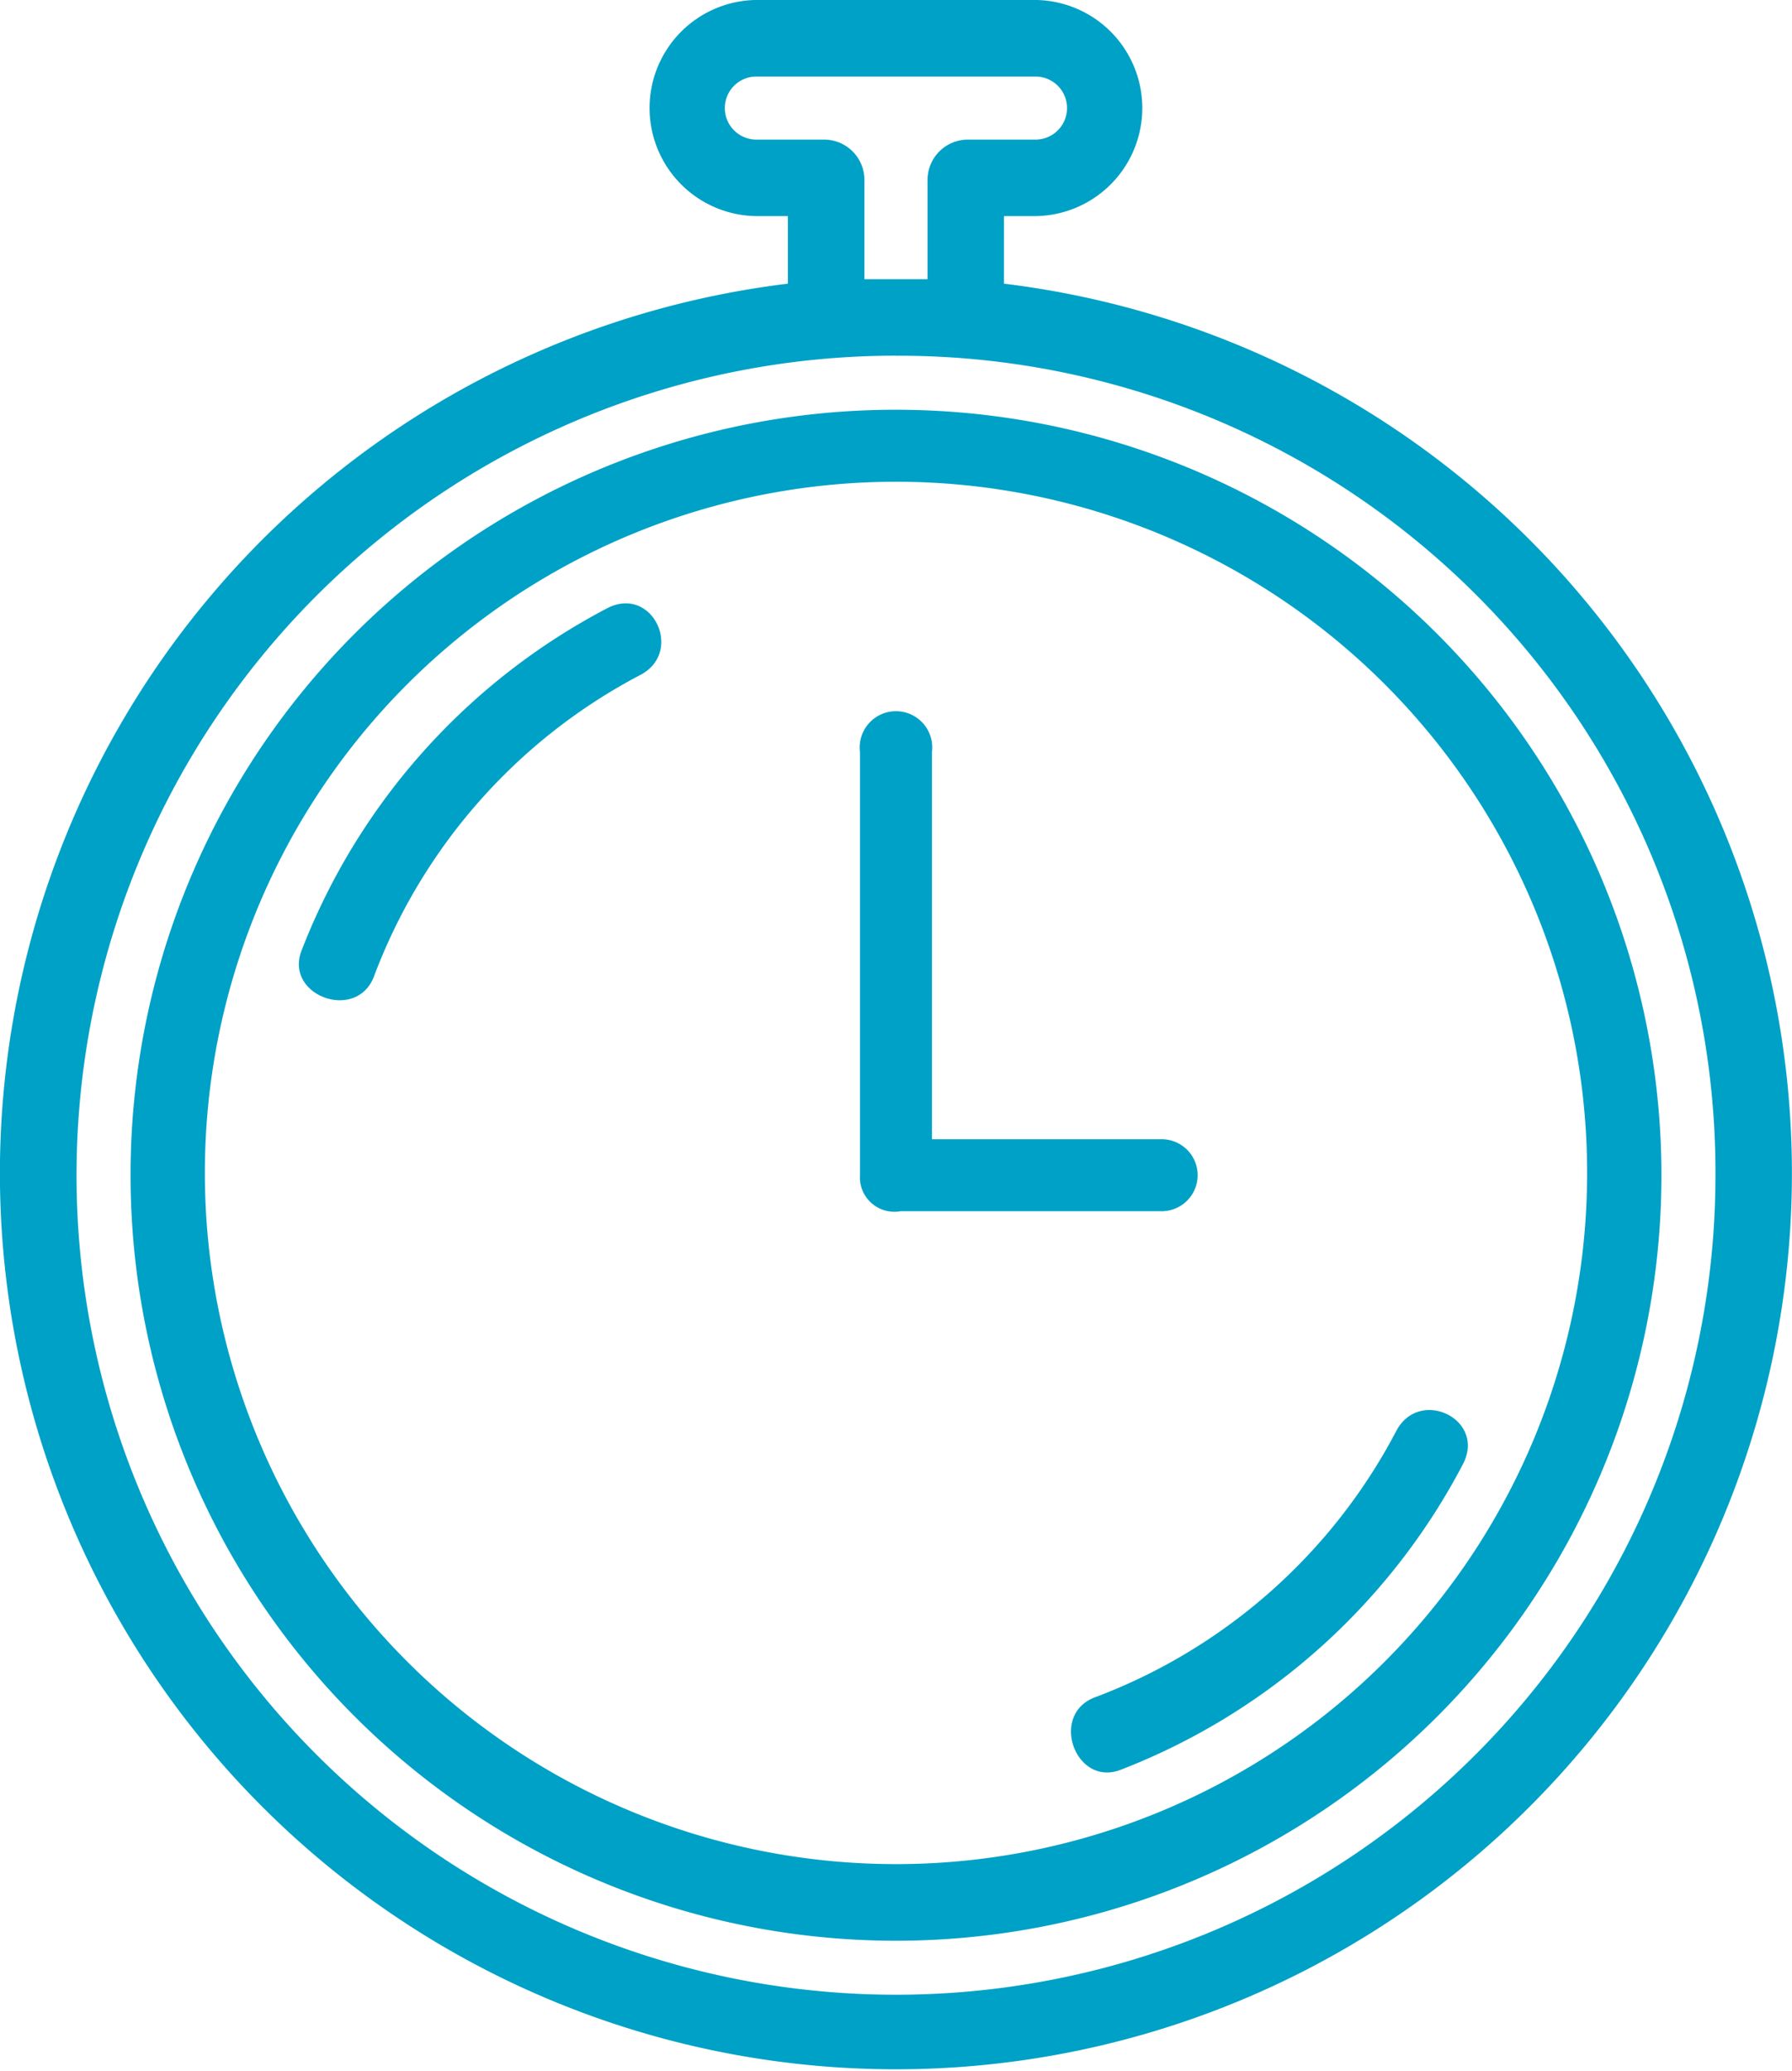 <svg xmlns="http://www.w3.org/2000/svg" width="114.516" height="132.355" viewBox="0 0 114.516 132.355"><g transform="translate(-892.426 -1173.091)"><path d="M949.684,1199.274a48.914,48.914,0,1,1-48.914,48.914A48.874,48.874,0,0,1,949.684,1199.274Zm0,4.6a44.166,44.166,0,1,0,0,88.332,44.166,44.166,0,0,0,0-88.332Z" fill="#00a1c6"/><path d="M947.382,1221.142a2.318,2.318,0,1,1,4.6,0v24.744H966.66a2.3,2.3,0,1,1,0,4.6H949.972a2.2,2.2,0,0,1-2.59-2.3Z" fill="#00a1c6"/><path d="M949.684,1190.93H951.7v-6.33a2.578,2.578,0,0,1,2.59-2.589H958.6a2.014,2.014,0,0,0,0-4.029h-17.84a2.014,2.014,0,0,0,0,4.029h4.316a2.578,2.578,0,0,1,2.59,2.589v6.33Zm6.9.288a57.258,57.258,0,1,1-13.81,0V1186.9h-2.015a6.906,6.906,0,0,1,0-13.811H958.6a6.906,6.906,0,0,1,0,13.811h-2.015Zm-6.9,4.6a52.367,52.367,0,1,0,52.367,52.366A52.189,52.189,0,0,0,949.684,1195.822Z" fill="#00a1c6"/><path d="M981.622,1264.589c1.438-2.878,5.754-.864,4.316,2.014a41.638,41.638,0,0,1-21.868,19.565c-2.877,1.151-4.6-3.453-1.726-4.6A36.053,36.053,0,0,0,981.622,1264.589Zm-65.314-29.061c-1.151,2.877-5.755,1.151-4.6-1.726a41.638,41.638,0,0,1,19.565-21.868c2.878-1.438,4.892,2.878,2.015,4.316A36.051,36.051,0,0,0,916.308,1235.528Z" fill="#00a1c6"/></g></svg>